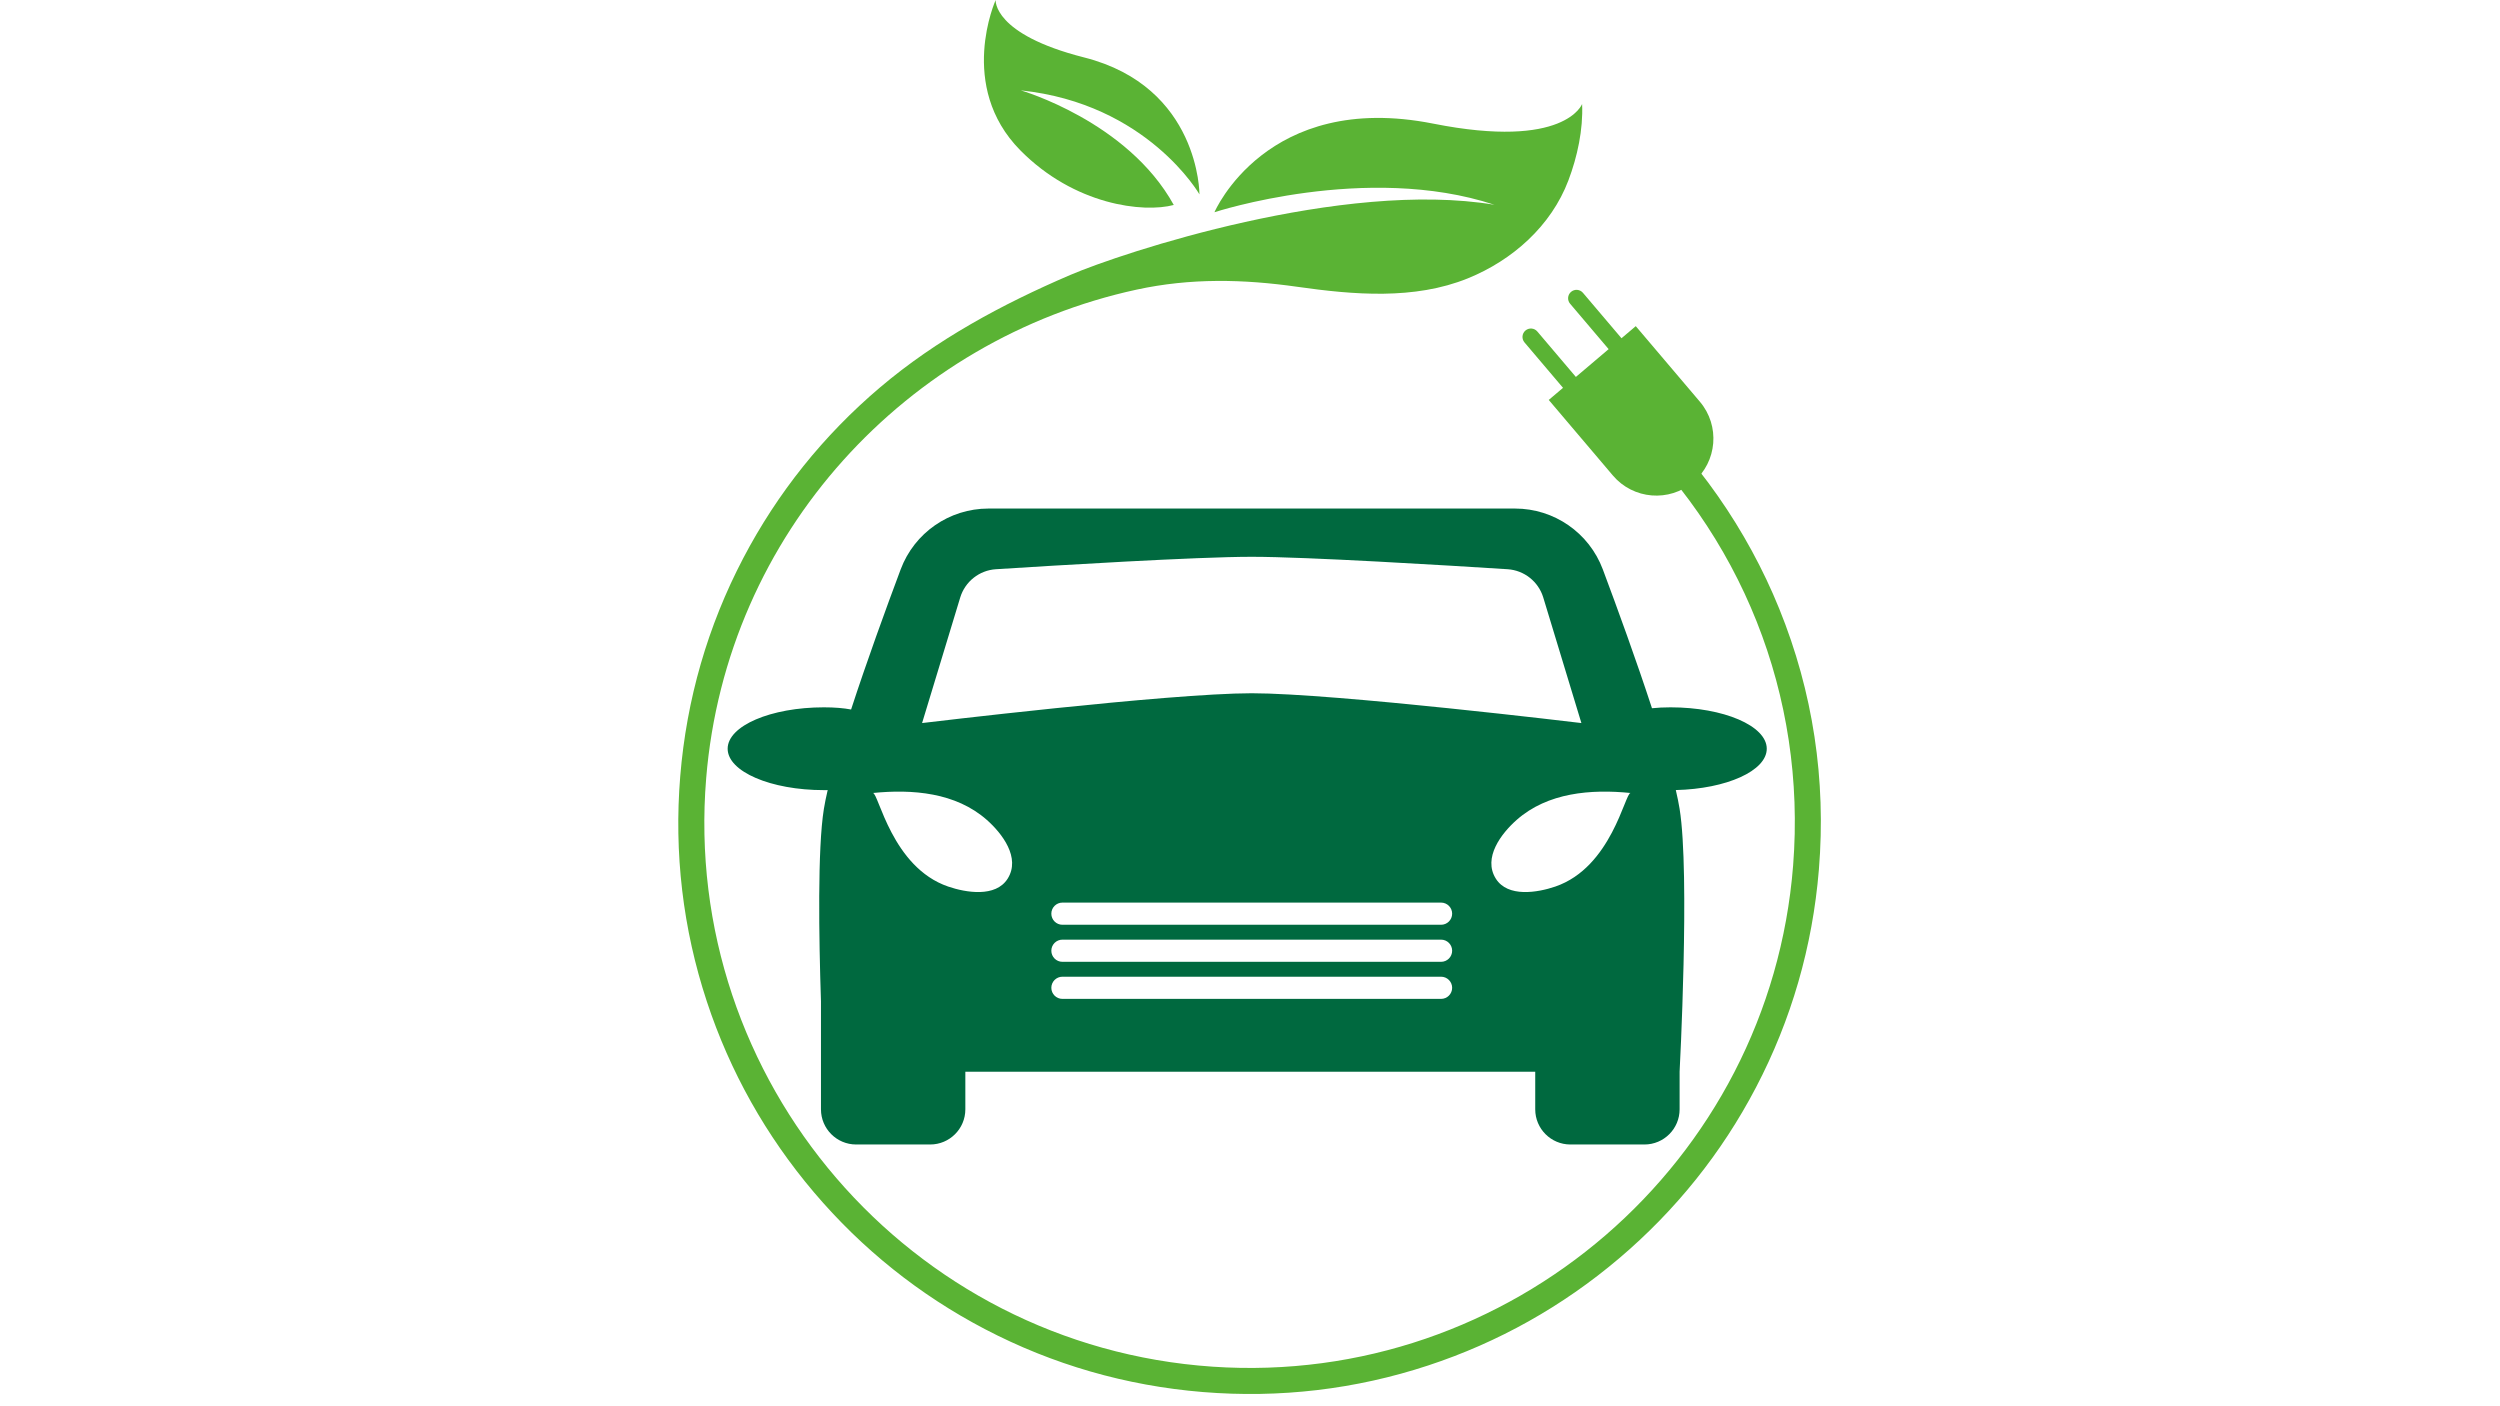 <svg xmlns="http://www.w3.org/2000/svg" xmlns:xlink="http://www.w3.org/1999/xlink" width="1920" zoomAndPan="magnify" viewBox="0 0 1440 810" height="1080" preserveAspectRatio="xMidYMid meet" version="1.0"><path fill="#00693f" d="M 861.613 506.137 C 853.988 494.07 864.797 480.035 873.605 472.258 C 891.492 456.461 916.414 454.48 939.207 456.758 C 935.98 456.734 928.27 499.574 895.844 510.664 C 885.621 514.16 868.516 517.051 861.613 506.137 Z M 830.051 532.664 L 611.957 532.664 C 608.43 532.664 605.57 529.809 605.57 526.277 C 605.57 522.75 608.43 519.895 611.957 519.895 L 830.051 519.895 C 833.578 519.895 836.438 522.75 836.438 526.277 C 836.438 529.809 833.578 532.664 830.051 532.664 Z M 830.051 554.008 L 611.957 554.008 C 608.43 554.008 605.57 551.152 605.57 547.625 C 605.57 544.094 608.43 541.238 611.957 541.238 L 830.051 541.238 C 833.578 541.238 836.438 544.094 836.438 547.625 C 836.438 551.152 833.578 554.008 830.051 554.008 Z M 830.051 575.359 L 611.957 575.359 C 608.43 575.359 605.57 572.496 605.57 568.977 C 605.57 565.449 608.43 562.586 611.957 562.586 L 830.051 562.586 C 833.578 562.586 836.438 565.449 836.438 568.977 C 836.438 572.496 833.578 575.359 830.051 575.359 Z M 580.395 506.137 C 573.496 517.051 556.387 514.16 546.164 510.664 C 513.738 499.574 506.031 456.734 502.805 456.758 C 525.594 454.48 550.516 456.461 568.402 472.258 C 577.211 480.035 588.023 494.07 580.395 506.137 Z M 553.082 344.176 C 555.875 334.984 564.074 328.484 573.66 327.871 C 608.176 325.672 689.266 320.715 721.004 320.715 C 752.738 320.715 833.828 325.672 868.344 327.871 C 877.938 328.484 886.137 334.984 888.926 344.176 L 910.883 416.48 C 910.883 416.48 768.668 399.312 721.004 399.312 C 673.34 399.312 531.121 416.48 531.121 416.48 Z M 1017.652 431.266 C 1017.652 418.098 992.84 407.422 962.227 407.422 C 958.258 407.422 954.715 407.609 951.539 407.941 C 942.551 380.438 931.633 350.434 923.219 327.965 C 915.328 306.895 895.191 292.926 872.68 292.926 L 569.328 292.926 C 546.816 292.926 526.68 306.895 518.789 327.965 C 510.301 350.629 499.262 380.969 490.23 408.672 C 485.914 407.867 480.754 407.422 474.559 407.422 C 443.945 407.422 419.125 418.098 419.125 431.266 C 419.125 444.438 443.945 455.113 474.559 455.113 C 475.305 455.113 476.023 455.098 476.742 455.094 C 475.816 459.062 475.078 462.695 474.559 465.898 C 470.855 488.723 471.676 540.18 472.879 576.758 L 472.879 638.969 C 472.879 650.156 481.949 659.227 493.137 659.227 L 535.777 659.227 C 546.965 659.227 556.039 650.156 556.039 638.969 L 556.039 617.301 L 884.293 617.301 L 884.293 638.969 C 884.293 650.156 893.359 659.227 904.547 659.227 L 947.191 659.227 C 958.379 659.227 967.453 650.156 967.453 638.969 L 967.453 617.301 C 967.453 617.301 973.508 503.262 967.453 465.898 C 966.934 462.688 966.191 459.051 965.266 455.074 C 994.461 454.395 1017.652 443.996 1017.652 431.266 " fill-opacity="1" fill-rule="nonzero"/><path fill="#5ab334" d="M 573.5 0.027 C 573.5 0.027 571.703 19.699 624.434 33.078 C 691.074 49.984 690.887 111.949 690.887 111.949 C 690.887 111.949 660.898 59.684 587.977 52.059 C 587.977 52.059 649.512 69.82 676.086 118.062 C 658.684 122.734 618.879 118.199 587.648 86.527 C 551.172 49.535 573.5 0.027 573.5 0.027 " fill-opacity="1" fill-rule="nonzero"/><path fill="#5ab334" d="M 1024.859 350.676 C 1006.359 305.039 977.246 263.375 940.656 230.199 L 930.59 241.293 C 1003.273 307.203 1040.5 400.895 1032.84 498.512 C 1019.398 669.719 869.793 798.922 698.406 787.203 C 523.637 775.262 392.465 622.273 406.758 448.289 C 418.375 306.875 522.684 195.445 654.781 166.805 C 685.781 160.082 716.152 160.762 747.352 165.207 C 779.547 169.785 814.617 172.852 845.473 160.332 C 871.16 149.91 893.461 130.18 903.402 103.906 C 908.578 90.227 911.941 74.633 911.297 59.898 C 911.297 59.898 901.551 86.309 825.539 71.211 C 729.488 52.137 699.52 122.242 699.52 122.242 C 699.52 122.242 787.137 93.617 860.793 117.949 C 773.574 103.363 646.453 145.527 616.418 158.402 C 577.32 175.172 539.5 195.512 506.914 223.148 C 474.328 250.777 447.805 283.898 428.078 321.574 C 407.656 360.594 395.457 402.812 391.82 447.066 C 388.188 491.316 393.332 534.961 407.113 576.785 C 420.422 617.184 441.184 654.176 468.824 686.754 C 496.465 719.332 529.594 745.848 567.289 765.562 C 606.316 785.977 648.551 798.176 692.816 801.812 C 737.086 805.441 780.746 800.297 822.578 786.523 C 862.992 773.223 900 752.465 932.586 724.832 C 965.172 697.203 991.699 664.086 1011.422 626.402 C 1031.844 587.387 1044.039 545.168 1047.676 500.91 C 1051.934 449.082 1044.262 398.539 1024.859 350.676 " fill-opacity="1" fill-rule="nonzero"/><path fill="#5ab334" d="M 933.984 194.832 L 911.781 168.668 C 910.047 166.621 906.988 166.371 904.941 168.102 C 902.895 169.836 902.641 172.902 904.379 174.949 L 926.578 201.105 L 907.703 217.113 L 885.504 190.949 C 883.773 188.902 880.707 188.648 878.66 190.383 C 876.617 192.117 876.367 195.184 878.102 197.227 L 900.297 223.391 L 892.078 230.363 L 929 273.871 C 940.738 287.711 961.477 289.41 975.32 277.676 C 989.156 265.941 990.863 245.207 979.121 231.371 L 942.203 187.863 L 933.984 194.832 " fill-opacity="1" fill-rule="nonzero"/></svg>